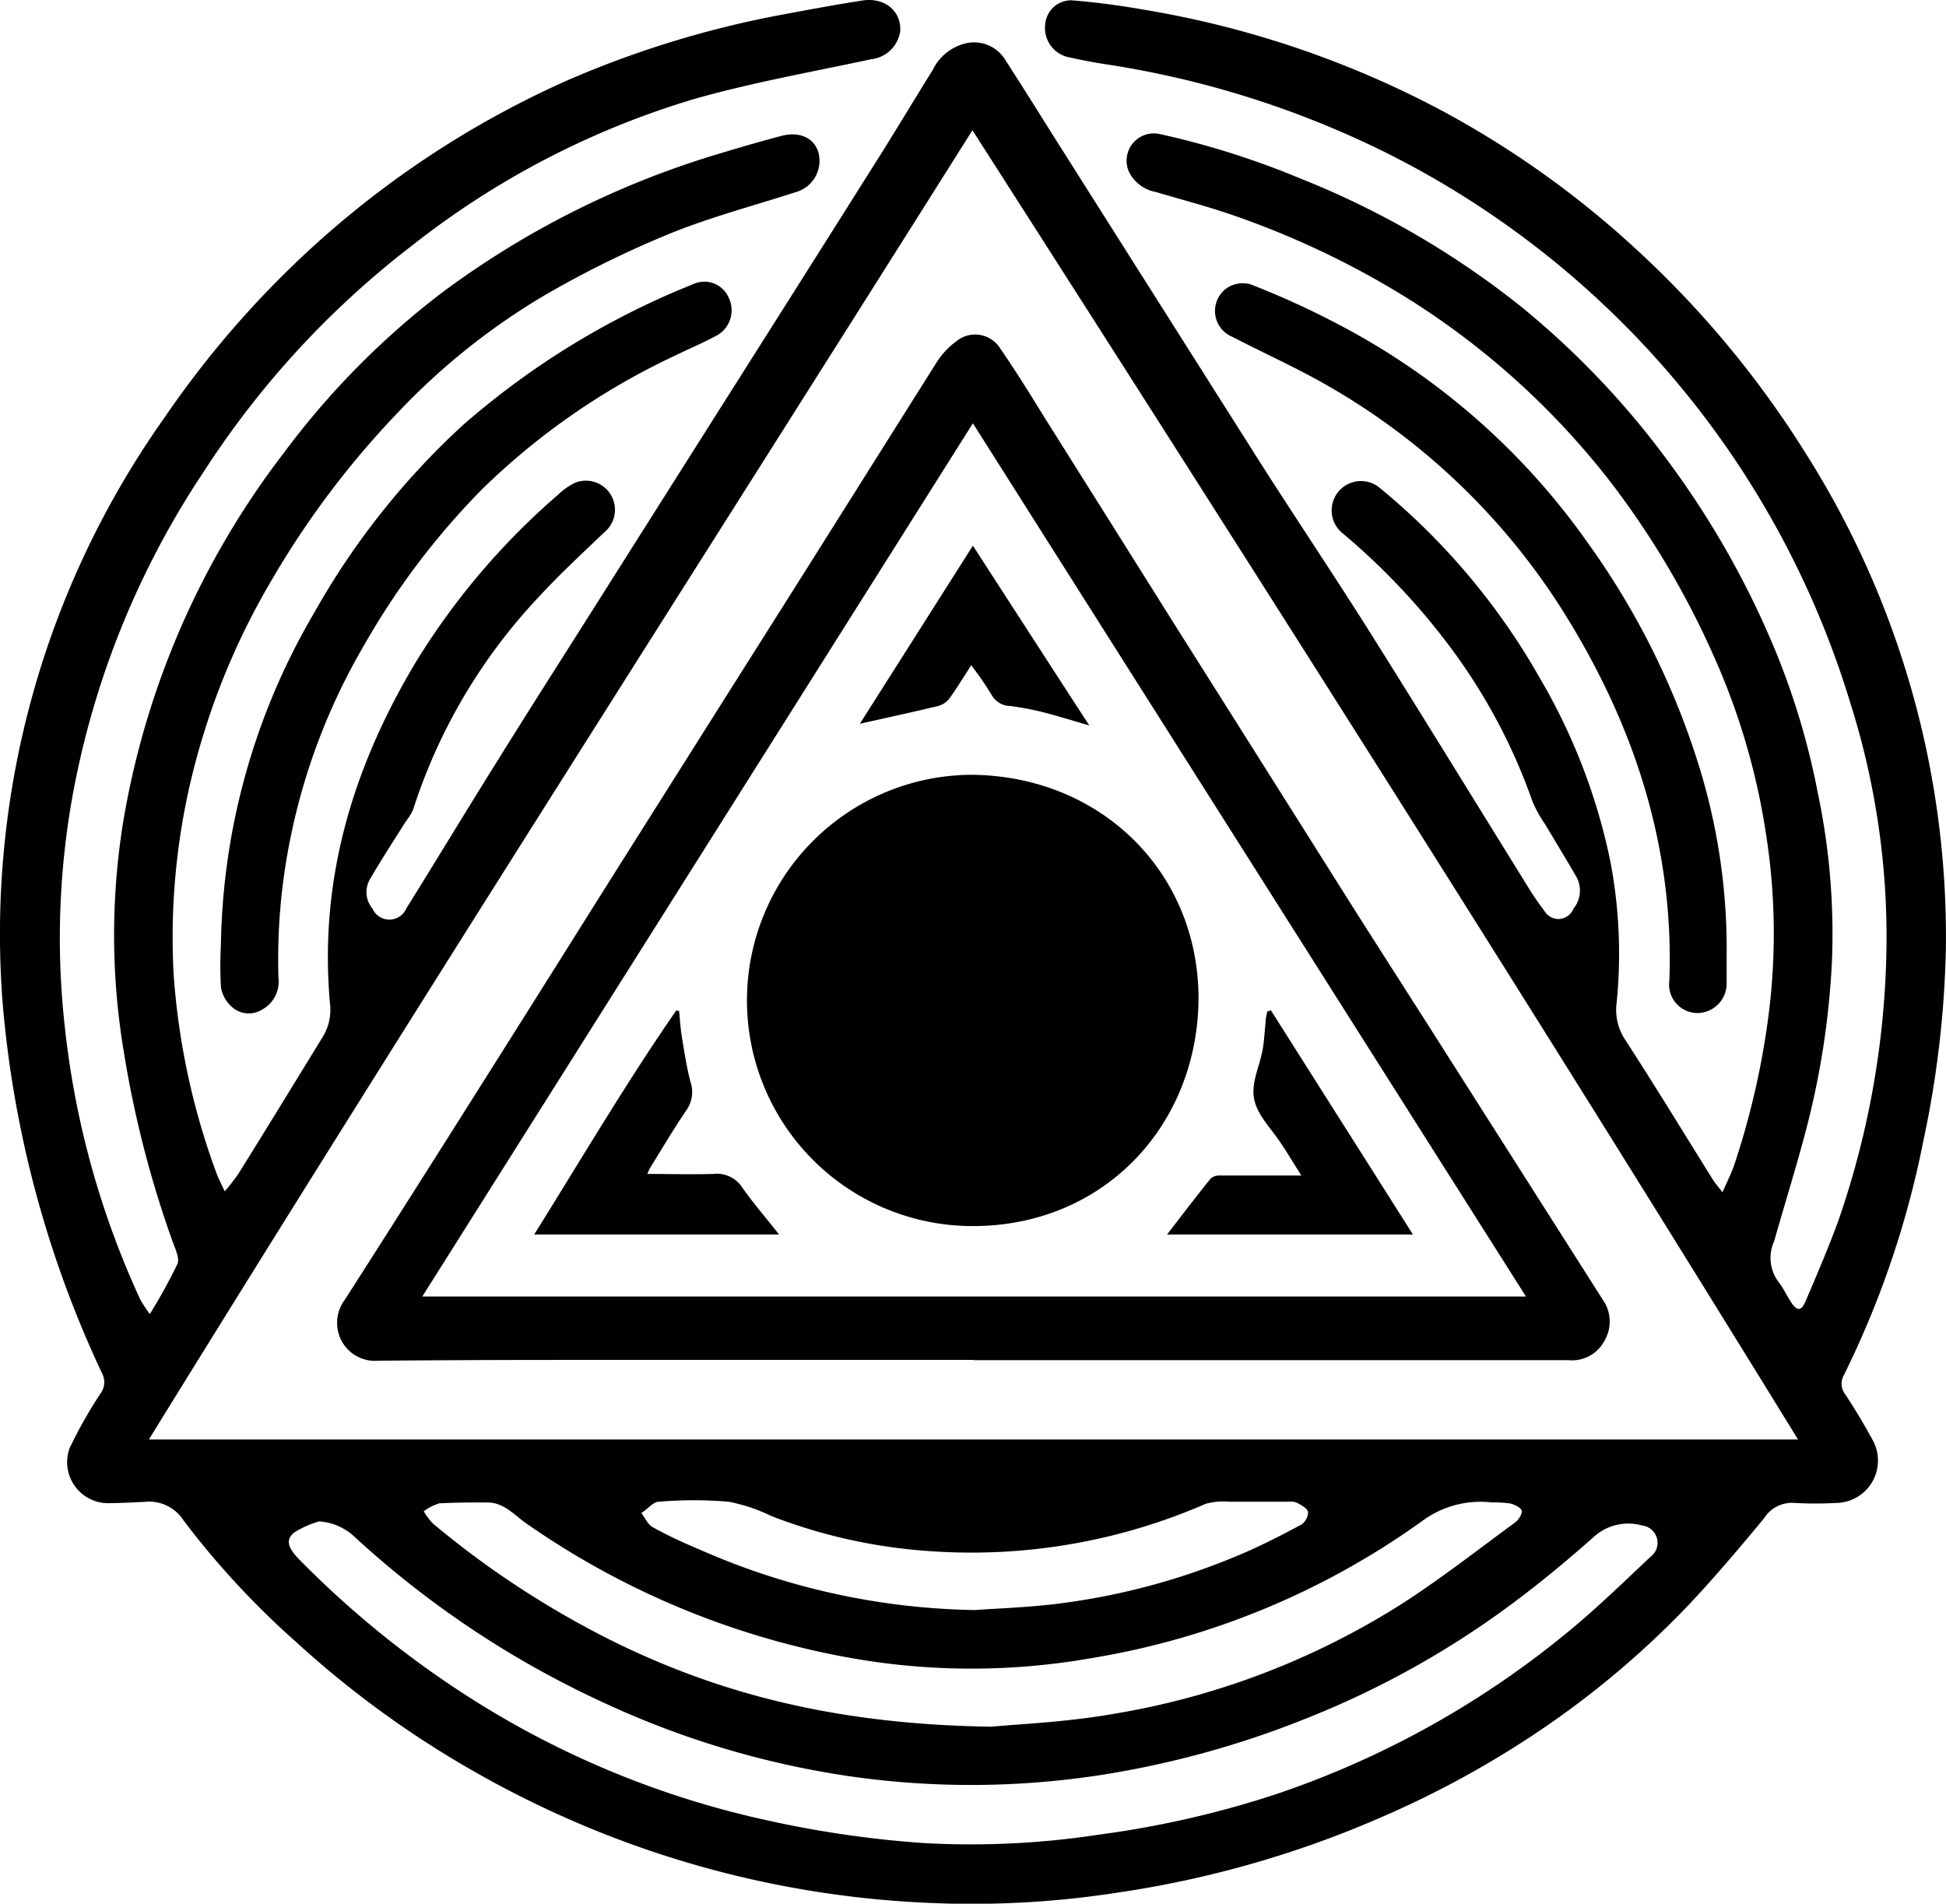 <svg id="Layer_1" data-name="Layer 1" xmlns="http://www.w3.org/2000/svg" viewBox="0 0 173.18 169.41">
  <title>close</title>
  <path d="M26.67,132.08a47.83,47.83,0,0,0,2.46-4.46c.21-.5-.18-1.31-.41-1.94a94.17,94.17,0,0,1-4.36-16.93,62.92,62.92,0,0,1,0-20.81A73.92,73.92,0,0,1,38.61,55.43a71.72,71.72,0,0,1,14-14.2,79.09,79.09,0,0,1,24.69-12.4c1.85-.56,3.7-1.1,5.56-1.59,1.65-.44,2.94.18,3.32,1.49a2.89,2.89,0,0,1-2,3.5c-3.77,1.22-7.62,2.23-11.28,3.72a90.9,90.9,0,0,0-10.94,5.38,59.7,59.7,0,0,0-13.2,10.51A79.06,79.06,0,0,0,37.35,67.05a63.57,63.57,0,0,0-6,13.76,60.82,60.82,0,0,0-2.56,21,63.82,63.82,0,0,0,3.78,17.64c.18.51.44,1,.77,1.71a19,19,0,0,0,1.2-1.54c2.5-4,5-8.1,7.48-12.14a4.59,4.59,0,0,0,.69-3c-1-11,2-21,7.63-30.41A63.5,63.5,0,0,1,63,59.17a5.61,5.61,0,0,1,1.57-1.09,2.59,2.59,0,0,1,2.56,4.42c-2,1.91-4,3.76-5.87,5.79A49.74,49.74,0,0,0,50.09,87.23a5.27,5.27,0,0,1-.63,1c-1.09,1.74-2.23,3.47-3.25,5.25A2.28,2.28,0,0,0,46.49,96a1.64,1.64,0,0,0,3,0c2.71-4.35,5.36-8.74,8.08-13.09,2.58-4.15,5.21-8.28,7.83-12.41Q72.19,59.76,79,49q6.39-10.08,12.74-20.16c1.55-2.47,3.06-5,4.6-7.46A4.4,4.4,0,0,1,99.27,19a3.24,3.24,0,0,1,3.53,1.47c1.63,2.51,3.2,5.05,4.8,7.58q8.5,13.43,17,26.85C128,60.29,131.58,65.6,135,71c4.79,7.62,9.5,15.29,14.24,22.94a23.88,23.88,0,0,0,1.55,2.27,1.43,1.43,0,0,0,2.57-.2,2.53,2.53,0,0,0,.3-2.78c-.91-1.58-1.86-3.13-2.79-4.7a11.09,11.09,0,0,1-1.15-2.07,51.41,51.41,0,0,0-7-13.3,60.3,60.3,0,0,0-10-10.65,2.61,2.61,0,0,1,3.35-4,60.44,60.44,0,0,1,14.36,17.07,53.36,53.36,0,0,1,6.23,16.27,43.81,43.81,0,0,1,.55,12.52,4.79,4.79,0,0,0,.74,3.27c2.68,4.13,5.24,8.34,7.85,12.52.19.3.44.57.83,1.08.4-.91.74-1.59,1-2.3a70.45,70.45,0,0,0,3.11-13.55,56.91,56.91,0,0,0-.22-15.91,61,61,0,0,0-4.58-15.76,76.49,76.49,0,0,0-9-15.33,69.5,69.5,0,0,0-18.82-17,77,77,0,0,0-15-7.08c-2.26-.79-4.59-1.39-6.9-2.08a3.34,3.34,0,0,1-2.43-1.84,2.43,2.43,0,0,1,2.81-3.31A73.51,73.51,0,0,1,129,31a77.19,77.19,0,0,1,19.66,11.39A75.17,75.17,0,0,1,162,56.47,78.85,78.85,0,0,1,171.4,73.2a66.47,66.47,0,0,1,3.72,12.54,60.9,60.9,0,0,1,1.26,14.69,72.78,72.78,0,0,1-2.15,14.62c-.9,3.54-2,7-3,10.54a3.57,3.57,0,0,0,.37,3.61c.44.55.73,1.22,1.13,1.82.55.83.91.82,1.31-.12,1-2.34,2-4.68,2.88-7.07a77.49,77.49,0,0,0,4.31-25A69,69,0,0,0,178,77.68a81,81,0,0,0-41.53-49.06,84.66,84.66,0,0,0-24.85-7.78q-1.71-.27-3.39-.66a2.67,2.67,0,0,1-1.87-2.93,2.32,2.32,0,0,1,2.37-2.08c2.14.17,4.28.46,6.4.83a86.63,86.63,0,0,1,26.36,8.9,84.43,84.43,0,0,1,17.35,12.32A87.69,87.69,0,0,1,173.9,55.27a80.41,80.41,0,0,1,12.61,44.22,90.1,90.1,0,0,1-2,17.15,83.48,83.48,0,0,1-7.06,20.84,1.55,1.55,0,0,0,.12,1.77c.88,1.33,1.7,2.71,2.46,4.11a3.77,3.77,0,0,1-3.3,5.53,34.54,34.54,0,0,1-3.67,0,2.92,2.92,0,0,0-2.72,1.35c-2.16,2.61-4.35,5.2-6.67,7.67a80.55,80.55,0,0,1-12.27,10.53,86.43,86.43,0,0,1-15,8.36,91.94,91.94,0,0,1-23.5,6.75,84.43,84.43,0,0,1-16.42.95,89,89,0,0,1-29.35-6.15,90.4,90.4,0,0,1-15.31-7.8,87.42,87.42,0,0,1-12.12-9.28,74.4,74.4,0,0,1-10-10.79,3.65,3.65,0,0,0-3.47-1.69c-1.1.06-2.2.11-3.3.12A3.65,3.65,0,0,1,19.54,144a40.91,40.91,0,0,1,2.75-4.86,1.67,1.67,0,0,0,.14-1.77,96.23,96.23,0,0,1-8.87-33.16A79.43,79.43,0,0,1,27.94,52.36,86.82,86.82,0,0,1,40.08,38.12,84.75,84.75,0,0,1,63.79,22.31,88.67,88.67,0,0,1,83.18,16.4c2.29-.43,4.58-.85,6.88-1.21,2-.32,3.52.94,3.39,2.74a2.93,2.93,0,0,1-2.57,2.48c-5.23,1.12-10.52,2.06-15.66,3.51A75.24,75.24,0,0,0,50,37,80.07,80.07,0,0,0,31.49,57.09,76.77,76.77,0,0,0,20.27,83.58a71.17,71.17,0,0,0-1.19,22.69,77.65,77.65,0,0,0,6.74,24.51A12.54,12.54,0,0,0,26.67,132.08Zm146.68,11.16C149.2,104,124.66,65.43,99.88,26.73c-24.5,38.9-49.15,77.4-73.29,116.51ZM41.74,150.53a8.48,8.48,0,0,0-2.23,1c-.79.66-.56,1.37.56,2.49A86.53,86.53,0,0,0,56.4,167a81.31,81.31,0,0,0,24.61,10,94.79,94.79,0,0,0,14.43,2.15,75.51,75.51,0,0,0,15.68-.74,87.22,87.22,0,0,0,15.62-3.55,82,82,0,0,0,27.46-15.61c2.05-1.78,4-3.66,6-5.55a1.55,1.55,0,0,0-.71-2.8,4.54,4.54,0,0,0-4.2.91c-2.13,1.89-4.32,3.73-6.59,5.45A80.16,80.16,0,0,1,129.75,168a83.66,83.66,0,0,1-18.25,5.07,75.76,75.76,0,0,1-22.35.17,78.85,78.85,0,0,1-21.81-6.45,85.26,85.26,0,0,1-22.57-15A5.1,5.1,0,0,0,41.74,150.53ZM101.6,168.8c2.36-.23,6.65-.4,10.84-1.14a68.83,68.83,0,0,0,25.87-9.93c3.41-2.22,6.63-4.73,9.91-7.14.29-.22.63-.8.53-1.05s-.66-.53-1.05-.61a12.37,12.37,0,0,0-1.62-.09,8.73,8.73,0,0,0-6.22,1.69,69.89,69.89,0,0,1-29.45,12.18,61.47,61.47,0,0,1-22.1-.16,72.71,72.71,0,0,1-28.22-11.9c-1-.71-1.91-1.79-3.33-1.8s-2.87,0-4.3.07a4.35,4.35,0,0,0-1.41.71,5.71,5.71,0,0,0,.86,1.13A81.72,81.72,0,0,0,68,161.25C78,166.17,88.56,168.62,101.6,168.8Zm-1.48-10.38c2-.15,4.84-.23,7.65-.6a60.79,60.79,0,0,0,16.2-4.45c1.77-.76,3.49-1.65,5.19-2.56a1.37,1.37,0,0,0,.59-1.11c-.07-.34-.6-.62-1-.83a1.57,1.57,0,0,0-.79-.09c-1.75,0-3.5,0-5.25,0a5.72,5.72,0,0,0-2.08.19,52.19,52.19,0,0,1-24.35,4.22A47.75,47.75,0,0,1,82,150.06a15.21,15.21,0,0,0-3.82-1.28,36.57,36.57,0,0,0-6.19,0c-.54,0-1,.67-1.58,1,.33.43.57,1,1,1.26,1.36.75,2.78,1.41,4.2,2A62.92,62.92,0,0,0,100.12,158.42Z" transform="translate(-13.34 -15.14)"/>
  <path d="M33,99.17a60.09,60.09,0,0,1,8.32-29.53,67.55,67.55,0,0,1,13.25-16.7A71.3,71.3,0,0,1,75.05,40.42a2.35,2.35,0,0,1,3.11,1.15,2.57,2.57,0,0,1-.93,3.37c-1.22.67-2.51,1.21-3.76,1.82a62.32,62.32,0,0,0-17.2,11.89A66.77,66.77,0,0,0,45.74,72.56a55.89,55.89,0,0,0-6.52,17,53.87,53.87,0,0,0-1.1,12.6A2.83,2.83,0,0,1,36.64,105a2.24,2.24,0,0,1-2.67-.26A3,3,0,0,1,33,103,35.61,35.61,0,0,1,33,99.17Z" transform="translate(-13.34 -15.14)"/>
  <path d="M167,100.05c0,.85,0,1.71,0,2.56a2.63,2.63,0,0,1-2.5,2.68,2.53,2.53,0,0,1-2.6-2.87c.44-12-3.18-22.93-9.53-33a59.91,59.91,0,0,0-20.57-19.78c-2.83-1.66-5.85-3-8.78-4.52a2.49,2.49,0,0,1-.43-4.39,2.55,2.55,0,0,1,2.06-.28c2.57,1,5.13,2.16,7.59,3.45a62.5,62.5,0,0,1,22.48,19.66,68.88,68.88,0,0,1,9.68,19.31A54.84,54.84,0,0,1,167,100.05Z" transform="translate(-13.34 -15.14)"/>
  <path d="M100,136.16H85.36c-7.17,0-14.34,0-21.51,0q-8.41,0-16.83.07a3.37,3.37,0,0,1-3.24-1.69,3.42,3.42,0,0,1,.25-3.74q4.06-6.34,8.09-12.71Q59.58,106.3,67,94.47q8.83-14,17.68-28c4-6.35,8-12.72,12-19.06a6.9,6.9,0,0,1,1.78-1.91,2.63,2.63,0,0,1,3.88.63c1.38,2,2.62,4,3.9,6.08q5.94,9.44,11.86,18.87,7.58,12,15.14,24c2.7,4.27,5.44,8.52,8.15,12.79L156,130.84a3.37,3.37,0,0,1,.1,3.66,3.25,3.25,0,0,1-3.21,1.68c-7.4,0-14.8,0-22.21,0H100Zm-.08-83.35-49,77.71h98.22Z" transform="translate(-13.34 -15.14)"/>
  <path d="M120,104c-.07,11.26-8.38,20.21-20,20.25a20.08,20.08,0,1,1-.21-40.16C111.32,84.18,120,92.76,120,104Z" transform="translate(-13.34 -15.14)"/>
  <path d="M139.08,125H117.2c1.34-1.74,2.6-3.4,3.9-5a1.2,1.2,0,0,1,.82-.25h7.23c-.71-1.12-1.23-2-1.77-2.8-.85-1.32-2.14-2.53-2.43-4s.5-2.93.76-4.42c.14-.8.17-1.62.26-2.43,0-.32.09-.63.14-.94l.33-.11Z" transform="translate(-13.34 -15.14)"/>
  <path d="M82.67,125H60.88c4.22-6.76,8.19-13.51,12.65-19.95l.25.08c.07.72.11,1.45.22,2.16.23,1.38.43,2.76.78,4.1a2.82,2.82,0,0,1-.36,2.56c-1.13,1.65-2.15,3.38-3.2,5.08-.08.13-.14.28-.28.58,2,0,4,.06,5.87,0a2.7,2.7,0,0,1,2.62,1.26C80.39,122.23,81.5,123.51,82.67,125Z" transform="translate(-13.34 -15.14)"/>
  <path d="M99.92,63.7c3.49,5.39,6.85,10.6,10.36,16-1.55-.45-2.83-.85-4.12-1.18a25.82,25.82,0,0,0-2.89-.55,1.94,1.94,0,0,1-1.69-1,27.82,27.82,0,0,0-1.81-2.63c-.69,1.08-1.26,2-1.91,2.92a1.89,1.89,0,0,1-1,.7c-2.32.56-4.65,1.06-7,1.59Z" transform="translate(-13.34 -15.14)"/>
</svg>
